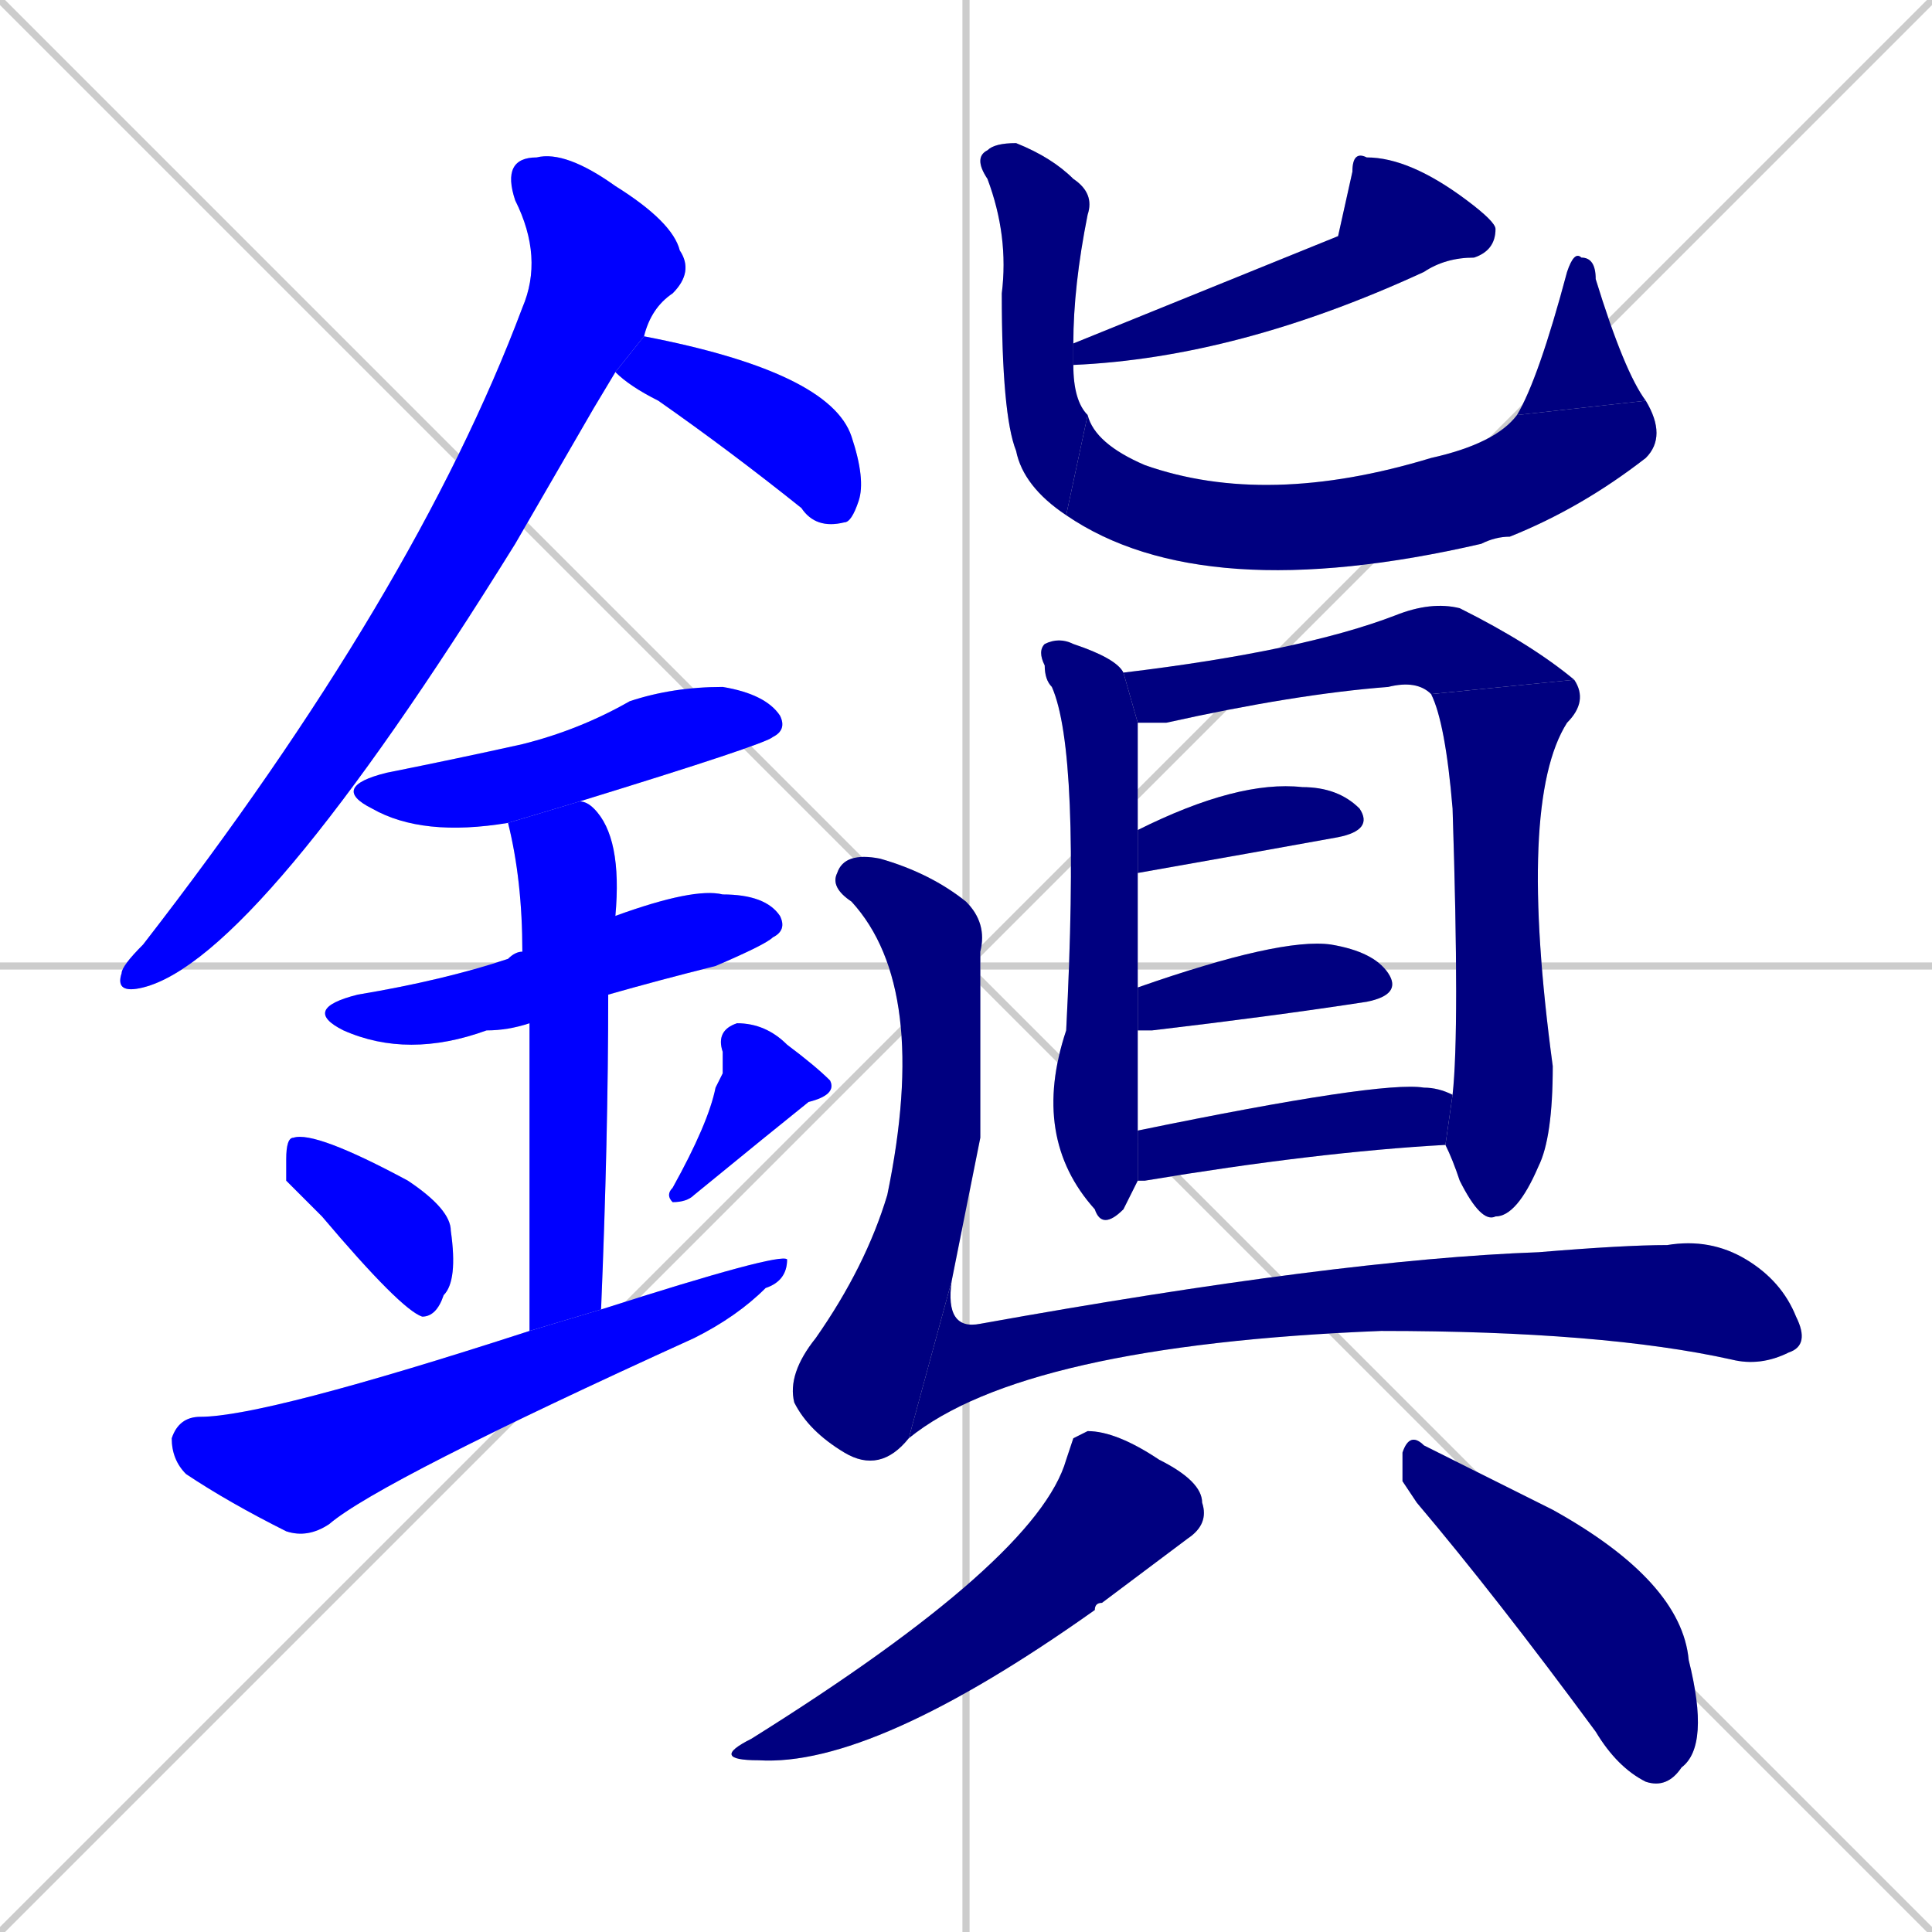 <svg xmlns="http://www.w3.org/2000/svg" xmlns:xlink="http://www.w3.org/1999/xlink" width="270" height="270"><defs><clipPath id="clip-mask-1"><rect x="16" y="21" width="81" height="118"><animate attributeName="y" from="-97" to="21" dur="0.437" begin="0; animate22.end + 1" id="animate1" fill="freeze"/></rect></clipPath><clipPath id="clip-mask-2"><rect x="86" y="47" width="35" height="27"><set attributeName="x" to="51" begin="0; animate22.end + 1" /><animate attributeName="x" from="51" to="86" dur="0.130" begin="animate1.end + 0.5" id="animate2" fill="freeze"/></rect></clipPath><clipPath id="clip-mask-3"><rect x="46" y="96" width="64" height="21"><set attributeName="x" to="-18" begin="0; animate22.end + 1" /><animate attributeName="x" from="-18" to="46" dur="0.237" begin="animate2.end + 0.5" id="animate3" fill="freeze"/></rect></clipPath><clipPath id="clip-mask-4"><rect x="42" y="124" width="68" height="24"><set attributeName="x" to="-26" begin="0; animate22.end + 1" /><animate attributeName="x" from="-26" to="42" dur="0.252" begin="animate3.end + 0.5" id="animate4" fill="freeze"/></rect></clipPath><clipPath id="clip-mask-5"><rect x="71" y="112" width="16" height="74"><set attributeName="y" to="38" begin="0; animate22.end + 1" /><animate attributeName="y" from="38" to="112" dur="0.274" begin="animate4.end + 0.5" id="animate5" fill="freeze"/></rect></clipPath><clipPath id="clip-mask-6"><rect x="40" y="158" width="24" height="26"><set attributeName="y" to="132" begin="0; animate22.end + 1" /><animate attributeName="y" from="132" to="158" dur="0.096" begin="animate5.end + 0.5" id="animate6" fill="freeze"/></rect></clipPath><clipPath id="clip-mask-7"><rect x="93" y="143" width="24" height="25"><set attributeName="y" to="118" begin="0; animate22.end + 1" /><animate attributeName="y" from="118" to="143" dur="0.093" begin="animate6.end + 0.5" id="animate7" fill="freeze"/></rect></clipPath><clipPath id="clip-mask-8"><rect x="24" y="175" width="86" height="40"><set attributeName="x" to="-62" begin="0; animate22.end + 1" /><animate attributeName="x" from="-62" to="24" dur="0.319" begin="animate7.end + 0.5" id="animate8" fill="freeze"/></rect></clipPath><clipPath id="clip-mask-9"><rect x="150" y="21" width="59" height="30"><set attributeName="x" to="209" begin="0; animate22.end + 1" /><animate attributeName="x" from="209" to="150" dur="0.219" begin="animate8.end + 0.5" id="animate9" fill="freeze"/></rect></clipPath><clipPath id="clip-mask-10"><rect x="136" y="20" width="17" height="52"><set attributeName="y" to="-32" begin="0; animate22.end + 1" /><animate attributeName="y" from="-32" to="20" dur="0.193" begin="animate9.end + 0.5" id="animate10" fill="freeze"/></rect></clipPath><clipPath id="clip-mask-11"><rect x="149" y="56" width="84" height="29"><set attributeName="x" to="65" begin="0; animate22.end + 1" /><animate attributeName="x" from="65" to="149" dur="0.311" begin="animate10.end" id="animate11" fill="freeze"/></rect></clipPath><clipPath id="clip-mask-12"><rect x="212" y="35" width="18" height="23"><set attributeName="y" to="58" begin="0; animate22.end + 1" /><animate attributeName="y" from="58" to="35" dur="0.085" begin="animate11.end" id="animate12" fill="freeze"/></rect></clipPath><clipPath id="clip-mask-13"><rect x="144" y="89" width="15" height="83"><set attributeName="y" to="6" begin="0; animate22.end + 1" /><animate attributeName="y" from="6" to="89" dur="0.307" begin="animate12.end + 0.5" id="animate13" fill="freeze"/></rect></clipPath><clipPath id="clip-mask-14"><rect x="157" y="84" width="63" height="17"><set attributeName="x" to="94" begin="0; animate22.end + 1" /><animate attributeName="x" from="94" to="157" dur="0.233" begin="animate13.end + 0.5" id="animate14" fill="freeze"/></rect></clipPath><clipPath id="clip-mask-15"><rect x="200" y="95" width="22" height="76"><set attributeName="y" to="19" begin="0; animate22.end + 1" /><animate attributeName="y" from="19" to="95" dur="0.281" begin="animate14.end" id="animate15" fill="freeze"/></rect></clipPath><clipPath id="clip-mask-16"><rect x="159" y="109" width="33" height="13"><set attributeName="x" to="126" begin="0; animate22.end + 1" /><animate attributeName="x" from="126" to="159" dur="0.122" begin="animate15.end + 0.5" id="animate16" fill="freeze"/></rect></clipPath><clipPath id="clip-mask-17"><rect x="159" y="131" width="37" height="13"><set attributeName="x" to="122" begin="0; animate22.end + 1" /><animate attributeName="x" from="122" to="159" dur="0.137" begin="animate16.end + 0.5" id="animate17" fill="freeze"/></rect></clipPath><clipPath id="clip-mask-18"><rect x="159" y="151" width="44" height="14"><set attributeName="x" to="115" begin="0; animate22.end + 1" /><animate attributeName="x" from="115" to="159" dur="0.163" begin="animate17.end + 0.5" id="animate18" fill="freeze"/></rect></clipPath><clipPath id="clip-mask-19"><rect x="110" y="119" width="28" height="87"><set attributeName="y" to="32" begin="0; animate22.end + 1" /><animate attributeName="y" from="32" to="119" dur="0.322" begin="animate18.end + 0.5" id="animate19" fill="freeze"/></rect></clipPath><clipPath id="clip-mask-20"><rect x="127" y="173" width="126" height="28"><set attributeName="x" to="1" begin="0; animate22.end + 1" /><animate attributeName="x" from="1" to="127" dur="0.467" begin="animate19.end" id="animate20" fill="freeze"/></rect></clipPath><clipPath id="clip-mask-21"><rect x="99" y="200" width="70" height="47"><set attributeName="y" to="153" begin="0; animate22.end + 1" /><animate attributeName="y" from="153" to="200" dur="0.174" begin="animate20.end + 0.5" id="animate21" fill="freeze"/></rect></clipPath><clipPath id="clip-mask-22"><rect x="196" y="200" width="43" height="50"><set attributeName="x" to="153" begin="0; animate22.end + 1" /><animate attributeName="x" from="153" to="196" dur="0.159" begin="animate21.end + 0.5" id="animate22" fill="freeze"/></rect></clipPath></defs><path d="M 0 0 L 270 270 M 270 0 L 0 270 M 135 0 L 135 270 M 0 135 L 270 135" stroke="#CCCCCC" /><path d="M 83 57 L 72 76 Q 36 134 20 138 Q 16 139 17 136 Q 17 135 20 132 Q 58 83 73 43 Q 76 36 72 28 Q 70 22 75 22 Q 79 21 86 26 Q 94 31 95 35 Q 97 38 94 41 Q 91 43 90 47 L 86 52" fill="#CCCCCC"/><path d="M 90 47 Q 90 47 90 47 Q 116 52 119 61 Q 121 67 120 70 Q 119 73 118 73 Q 114 74 112 71 Q 102 63 92 56 Q 88 54 86 52" fill="#CCCCCC"/><path d="M 71 115 Q 59 117 52 113 Q 46 110 54 108 Q 64 106 73 104 Q 81 102 88 98 Q 94 96 101 96 Q 107 97 109 100 Q 110 102 108 103 Q 107 104 81 112" fill="#CCCCCC"/><path d="M 74 143 Q 71 144 68 144 Q 57 148 48 144 Q 42 141 50 139 Q 62 137 71 134 Q 72 133 73 133 L 86 128 Q 97 124 101 125 Q 107 125 109 128 Q 110 130 108 131 Q 107 132 100 135 Q 92 137 85 139" fill="#CCCCCC"/><path d="M 74 158 L 74 143 L 73 133 Q 73 123 71 115 L 81 112 Q 82 112 83 113 Q 87 117 86 128 L 85 139 Q 85 159 84 183 L 74 186" fill="#CCCCCC"/><path d="M 40 165 L 40 162 Q 40 159 41 159 Q 44 158 57 165 Q 63 169 63 172 Q 64 179 62 181 Q 61 184 59 184 Q 56 183 45 170" fill="#CCCCCC"/><path d="M 101 150 L 101 147 Q 100 144 103 143 Q 107 143 110 146 Q 114 149 116 151 Q 117 153 113 154 Q 108 158 97 167 Q 96 168 94 168 Q 93 167 94 166 Q 99 157 100 152" fill="#CCCCCC"/><path d="M 84 183 Q 109 175 110 176 Q 110 179 107 180 Q 103 184 97 187 Q 53 207 46 213 Q 43 215 40 214 Q 32 210 26 206 Q 24 204 24 201 Q 25 198 28 198 Q 37 198 74 186" fill="#CCCCCC"/><path d="M 187 33 L 189 24 Q 189 21 191 22 Q 197 22 205 28 Q 209 31 209 32 Q 209 35 206 36 Q 202 36 199 38 Q 173 50 150 51 L 150 48" fill="#CCCCCC"/><path d="M 150 51 Q 150 56 152 58 L 149 72 Q 143 68 142 63 Q 140 58 140 41 Q 141 33 138 25 Q 136 22 138 21 Q 139 20 142 20 Q 147 22 150 25 Q 153 27 152 30 Q 150 40 150 48" fill="#CCCCCC"/><path d="M 152 58 Q 153 62 160 65 Q 177 71 200 64 Q 209 62 212 58 L 230 56 Q 233 61 230 64 Q 221 71 211 75 Q 209 75 207 76 Q 168 85 149 72" fill="#CCCCCC"/><path d="M 212 58 Q 215 53 219 38 Q 220 35 221 36 Q 223 36 223 39 Q 227 52 230 56" fill="#CCCCCC"/><path d="M 158 167 L 157 169 Q 154 172 153 169 Q 144 159 149 144 Q 151 105 147 96 Q 146 95 146 93 Q 145 91 146 90 Q 148 89 150 90 Q 156 92 157 94 L 159 101 Q 159 108 159 116 L 159 122 Q 159 129 159 138 L 159 144 Q 159 151 159 158 L 159 165" fill="#CCCCCC"/><path d="M 157 94 Q 182 91 195 86 Q 200 84 204 85 Q 214 90 220 95 L 200 97 Q 198 95 194 96 Q 181 97 163 101 Q 161 101 159 101" fill="#CCCCCC"/><path d="M 220 95 Q 222 98 219 101 Q 212 112 217 149 Q 217 159 215 163 Q 212 170 209 170 Q 207 171 204 165 Q 203 162 202 160 L 203 153 Q 204 144 203 113 Q 202 101 200 97" fill="#CCCCCC"/><path d="M 159 116 Q 173 109 182 110 Q 187 110 190 113 Q 192 116 187 117 Q 176 119 159 122" fill="#CCCCCC"/><path d="M 159 138 Q 179 131 186 132 Q 192 133 194 136 Q 196 139 191 140 Q 178 142 161 144 Q 160 144 159 144" fill="#CCCCCC"/><path d="M 202 160 Q 184 161 160 165 Q 159 165 159 165 L 159 158 Q 193 151 199 152 Q 201 152 203 153" fill="#CCCCCC"/><path d="M 137 159 L 133 179 L 127 201 Q 123 206 118 203 Q 113 200 111 196 Q 110 192 114 187 Q 121 177 124 167 Q 130 138 119 126 Q 116 124 117 122 Q 118 119 123 120 Q 130 122 135 126 Q 138 129 137 133" fill="#CCCCCC"/><path d="M 133 179 Q 132 186 137 185 Q 187 176 215 175 Q 227 174 233 174 Q 239 173 244 176 Q 249 179 251 184 Q 253 188 250 189 Q 246 191 242 190 Q 224 186 193 186 Q 143 188 127 201" fill="#CCCCCC"/><path d="M 150 201 L 152 200 Q 156 200 162 204 Q 168 207 168 210 Q 169 213 166 215 Q 162 218 154 224 Q 153 224 153 225 Q 122 247 106 246 Q 99 246 105 243 Q 145 218 149 204" fill="#CCCCCC"/><path d="M 196 207 L 196 203 Q 197 200 199 202 Q 205 205 217 211 Q 235 221 236 232 Q 239 244 235 247 Q 233 250 230 249 Q 226 247 223 242 Q 209 223 198 210" fill="#CCCCCC"/><path d="M 83 57 L 72 76 Q 36 134 20 138 Q 16 139 17 136 Q 17 135 20 132 Q 58 83 73 43 Q 76 36 72 28 Q 70 22 75 22 Q 79 21 86 26 Q 94 31 95 35 Q 97 38 94 41 Q 91 43 90 47 L 86 52" fill="#0000ff" clip-path="url(#clip-mask-1)" /><path d="M 90 47 Q 90 47 90 47 Q 116 52 119 61 Q 121 67 120 70 Q 119 73 118 73 Q 114 74 112 71 Q 102 63 92 56 Q 88 54 86 52" fill="#0000ff" clip-path="url(#clip-mask-2)" /><path d="M 71 115 Q 59 117 52 113 Q 46 110 54 108 Q 64 106 73 104 Q 81 102 88 98 Q 94 96 101 96 Q 107 97 109 100 Q 110 102 108 103 Q 107 104 81 112" fill="#0000ff" clip-path="url(#clip-mask-3)" /><path d="M 74 143 Q 71 144 68 144 Q 57 148 48 144 Q 42 141 50 139 Q 62 137 71 134 Q 72 133 73 133 L 86 128 Q 97 124 101 125 Q 107 125 109 128 Q 110 130 108 131 Q 107 132 100 135 Q 92 137 85 139" fill="#0000ff" clip-path="url(#clip-mask-4)" /><path d="M 74 158 L 74 143 L 73 133 Q 73 123 71 115 L 81 112 Q 82 112 83 113 Q 87 117 86 128 L 85 139 Q 85 159 84 183 L 74 186" fill="#0000ff" clip-path="url(#clip-mask-5)" /><path d="M 40 165 L 40 162 Q 40 159 41 159 Q 44 158 57 165 Q 63 169 63 172 Q 64 179 62 181 Q 61 184 59 184 Q 56 183 45 170" fill="#0000ff" clip-path="url(#clip-mask-6)" /><path d="M 101 150 L 101 147 Q 100 144 103 143 Q 107 143 110 146 Q 114 149 116 151 Q 117 153 113 154 Q 108 158 97 167 Q 96 168 94 168 Q 93 167 94 166 Q 99 157 100 152" fill="#0000ff" clip-path="url(#clip-mask-7)" /><path d="M 84 183 Q 109 175 110 176 Q 110 179 107 180 Q 103 184 97 187 Q 53 207 46 213 Q 43 215 40 214 Q 32 210 26 206 Q 24 204 24 201 Q 25 198 28 198 Q 37 198 74 186" fill="#0000ff" clip-path="url(#clip-mask-8)" /><path d="M 187 33 L 189 24 Q 189 21 191 22 Q 197 22 205 28 Q 209 31 209 32 Q 209 35 206 36 Q 202 36 199 38 Q 173 50 150 51 L 150 48" fill="#000080" clip-path="url(#clip-mask-9)" /><path d="M 150 51 Q 150 56 152 58 L 149 72 Q 143 68 142 63 Q 140 58 140 41 Q 141 33 138 25 Q 136 22 138 21 Q 139 20 142 20 Q 147 22 150 25 Q 153 27 152 30 Q 150 40 150 48" fill="#000080" clip-path="url(#clip-mask-10)" /><path d="M 152 58 Q 153 62 160 65 Q 177 71 200 64 Q 209 62 212 58 L 230 56 Q 233 61 230 64 Q 221 71 211 75 Q 209 75 207 76 Q 168 85 149 72" fill="#000080" clip-path="url(#clip-mask-11)" /><path d="M 212 58 Q 215 53 219 38 Q 220 35 221 36 Q 223 36 223 39 Q 227 52 230 56" fill="#000080" clip-path="url(#clip-mask-12)" /><path d="M 158 167 L 157 169 Q 154 172 153 169 Q 144 159 149 144 Q 151 105 147 96 Q 146 95 146 93 Q 145 91 146 90 Q 148 89 150 90 Q 156 92 157 94 L 159 101 Q 159 108 159 116 L 159 122 Q 159 129 159 138 L 159 144 Q 159 151 159 158 L 159 165" fill="#000080" clip-path="url(#clip-mask-13)" /><path d="M 157 94 Q 182 91 195 86 Q 200 84 204 85 Q 214 90 220 95 L 200 97 Q 198 95 194 96 Q 181 97 163 101 Q 161 101 159 101" fill="#000080" clip-path="url(#clip-mask-14)" /><path d="M 220 95 Q 222 98 219 101 Q 212 112 217 149 Q 217 159 215 163 Q 212 170 209 170 Q 207 171 204 165 Q 203 162 202 160 L 203 153 Q 204 144 203 113 Q 202 101 200 97" fill="#000080" clip-path="url(#clip-mask-15)" /><path d="M 159 116 Q 173 109 182 110 Q 187 110 190 113 Q 192 116 187 117 Q 176 119 159 122" fill="#000080" clip-path="url(#clip-mask-16)" /><path d="M 159 138 Q 179 131 186 132 Q 192 133 194 136 Q 196 139 191 140 Q 178 142 161 144 Q 160 144 159 144" fill="#000080" clip-path="url(#clip-mask-17)" /><path d="M 202 160 Q 184 161 160 165 Q 159 165 159 165 L 159 158 Q 193 151 199 152 Q 201 152 203 153" fill="#000080" clip-path="url(#clip-mask-18)" /><path d="M 137 159 L 133 179 L 127 201 Q 123 206 118 203 Q 113 200 111 196 Q 110 192 114 187 Q 121 177 124 167 Q 130 138 119 126 Q 116 124 117 122 Q 118 119 123 120 Q 130 122 135 126 Q 138 129 137 133" fill="#000080" clip-path="url(#clip-mask-19)" /><path d="M 133 179 Q 132 186 137 185 Q 187 176 215 175 Q 227 174 233 174 Q 239 173 244 176 Q 249 179 251 184 Q 253 188 250 189 Q 246 191 242 190 Q 224 186 193 186 Q 143 188 127 201" fill="#000080" clip-path="url(#clip-mask-20)" /><path d="M 150 201 L 152 200 Q 156 200 162 204 Q 168 207 168 210 Q 169 213 166 215 Q 162 218 154 224 Q 153 224 153 225 Q 122 247 106 246 Q 99 246 105 243 Q 145 218 149 204" fill="#000080" clip-path="url(#clip-mask-21)" /><path d="M 196 207 L 196 203 Q 197 200 199 202 Q 205 205 217 211 Q 235 221 236 232 Q 239 244 235 247 Q 233 250 230 249 Q 226 247 223 242 Q 209 223 198 210" fill="#000080" clip-path="url(#clip-mask-22)" /></svg>